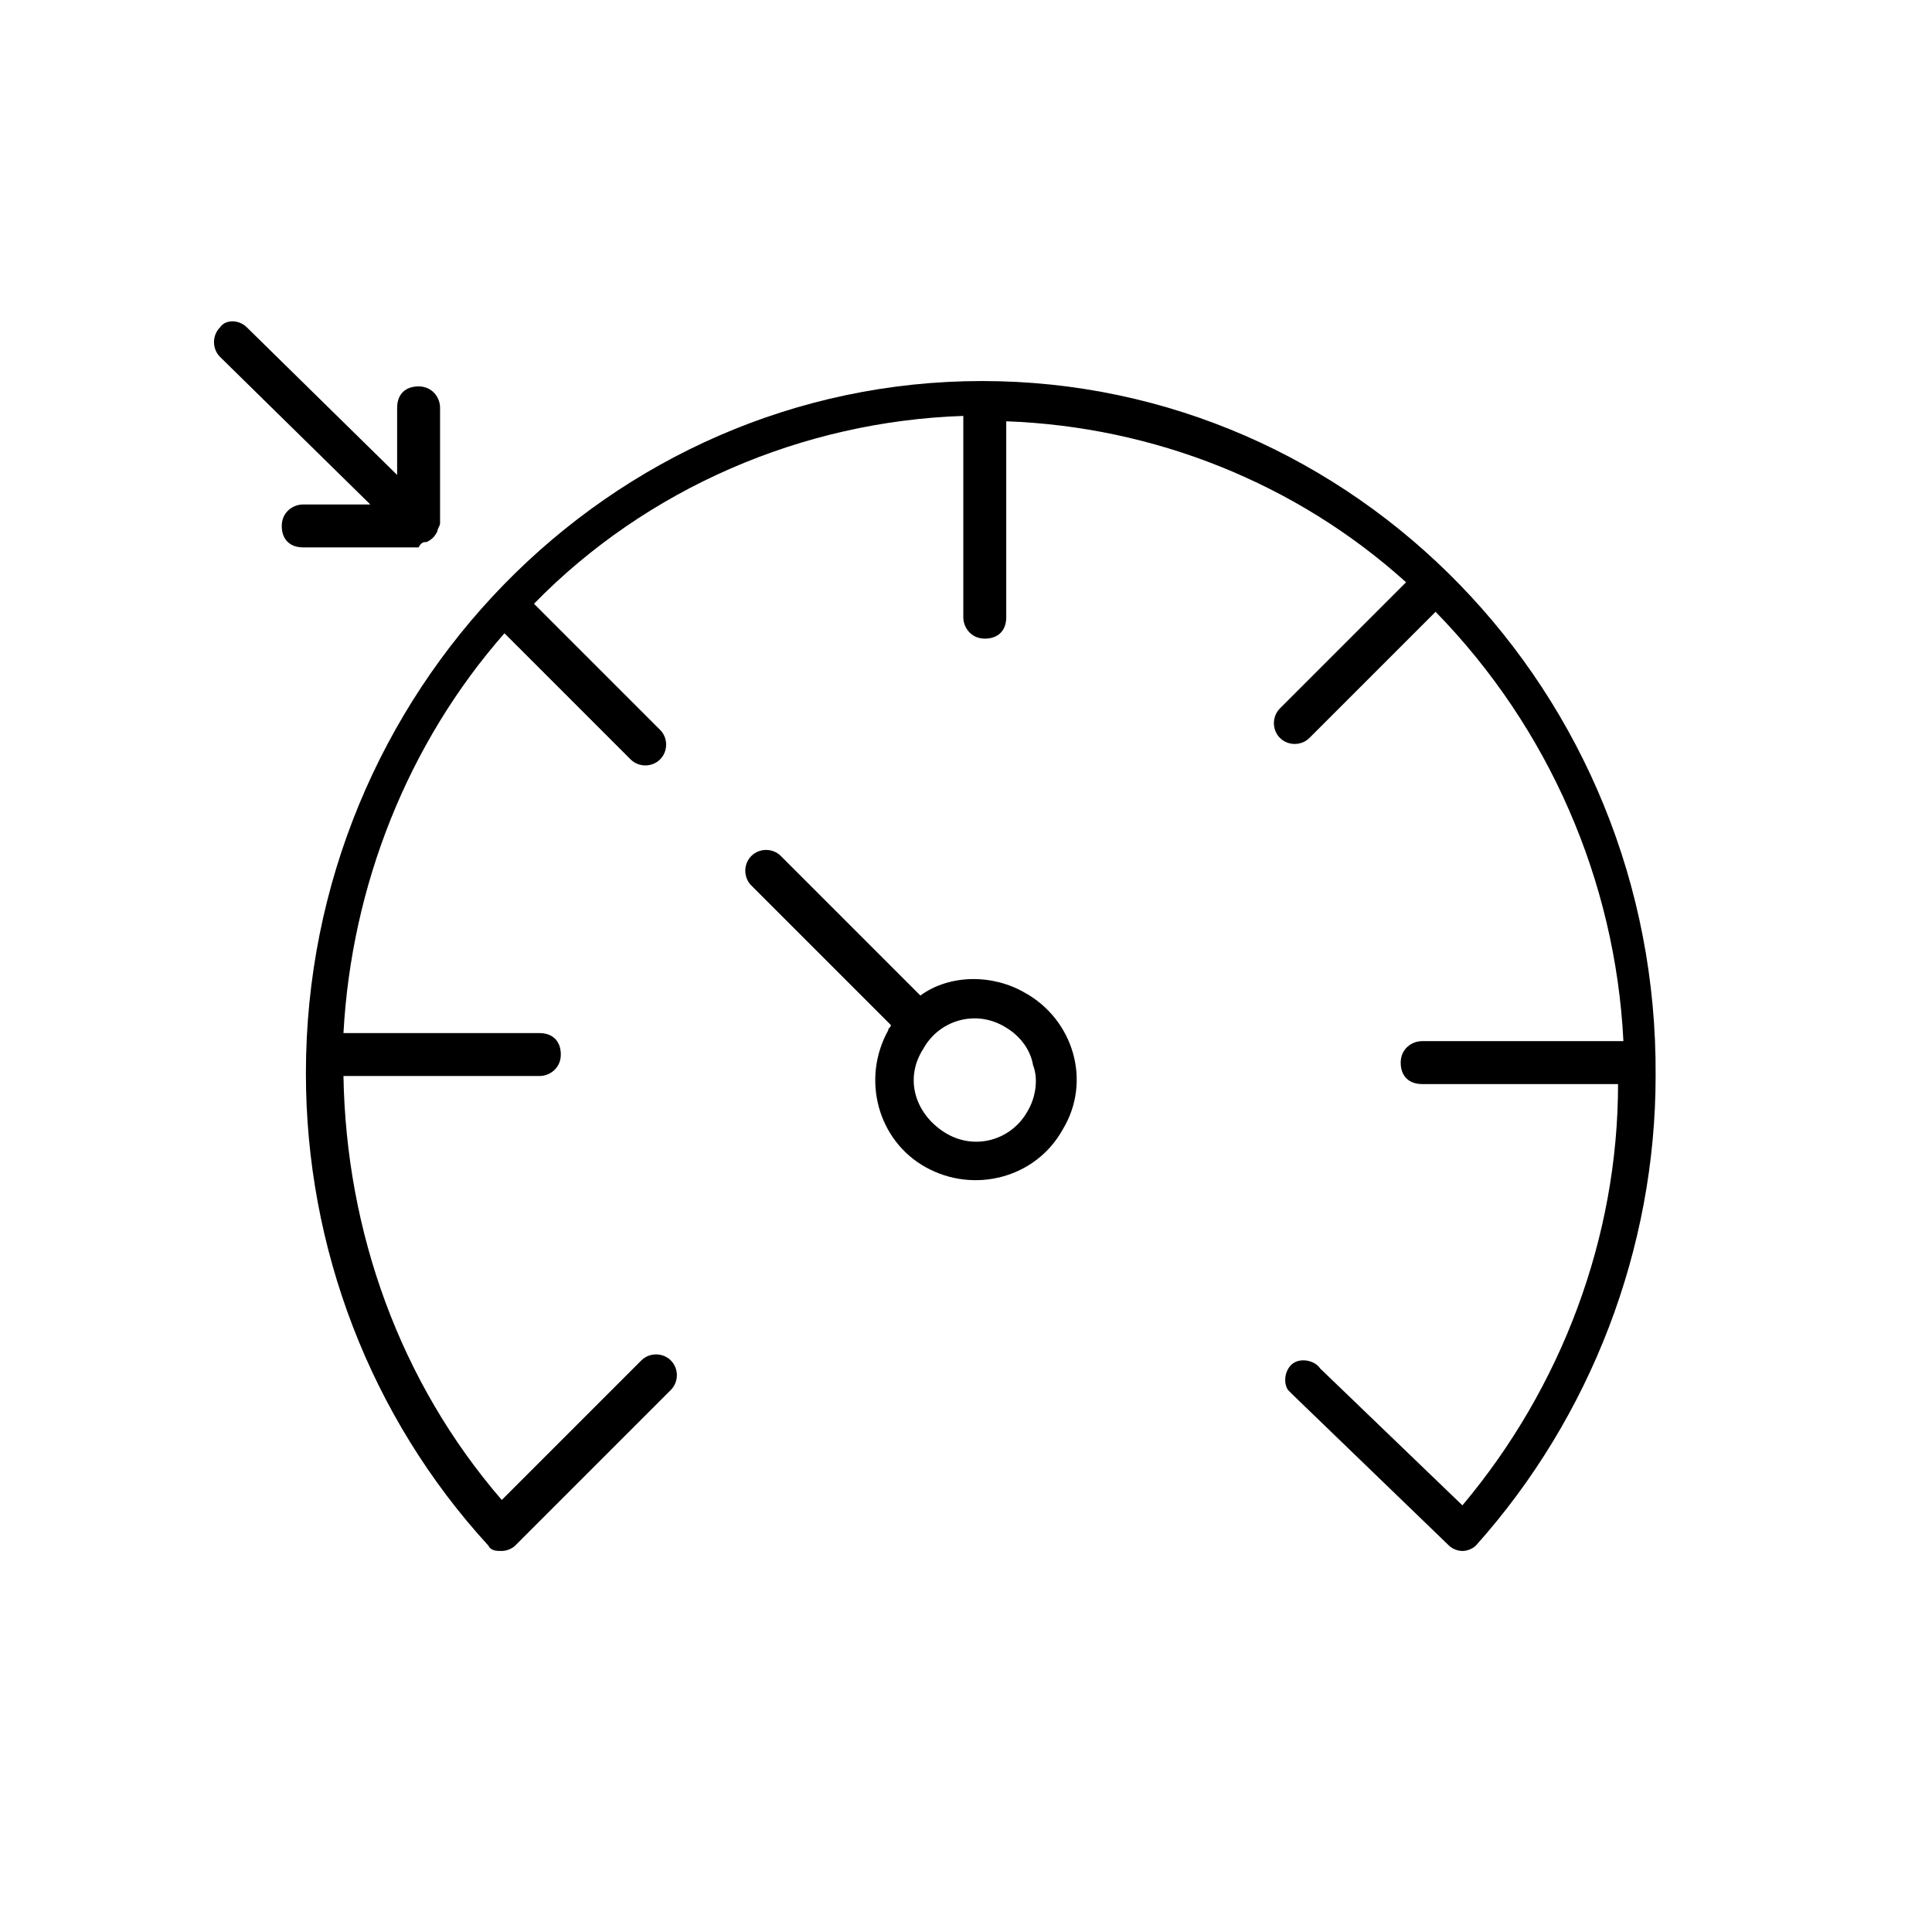 <?xml version="1.0" encoding="utf-8"?>
<!-- Generator: Adobe Illustrator 24.2.1, SVG Export Plug-In . SVG Version: 6.00 Build 0)  -->
<svg version="1.1" id="Layer_1" xmlns="http://www.w3.org/2000/svg" xmlns:xlink="http://www.w3.org/1999/xlink" x="0px" y="0px"
	 viewBox="0 0 72 72" style="enable-background:new 0 0 72 72;" xml:space="preserve">
<path d="M38.2,37c-1.2-0.7-2.8-0.7-3.9,0.1l-5.2-5.2c-0.3-0.3-0.8-0.3-1.1,0c-0.3,0.3-0.3,0.8,0,1.1l5.2,5.2c0,0.1-0.1,0.1-0.1,0.2
	c-1,1.8-0.4,4.1,1.4,5.1s4.1,0.4,5.1-1.4C40.7,40.3,40,38,38.2,37z M38.3,41.4c-0.6,1.1-2,1.5-3.1,0.8s-1.5-2-0.8-3.1
	c0.6-1.1,2-1.5,3.1-0.8c0,0,0,0,0,0c0.5,0.3,0.9,0.8,1,1.4C38.7,40.2,38.6,40.9,38.3,41.4L38.3,41.4z"/>
<path d="M36.6,14.2c-13.9,0-25.2,11.6-25.2,25.8c0,6.5,2.4,12.8,6.8,17.6c0.1,0.2,0.3,0.2,0.5,0.2l0,0c0.2,0,0.4-0.1,0.5-0.2
	l5.8-5.8c0.3-0.3,0.3-0.8,0-1.1c-0.3-0.3-0.8-0.3-1.1,0c0,0,0,0,0,0l-5.2,5.2c-3.8-4.4-5.8-10-5.9-15.8c0.1,0,0.1,0,0.2,0h7.1
	c0.4,0,0.8-0.3,0.8-0.8s-0.3-0.8-0.8-0.8h-7.1c-0.1,0-0.1,0-0.2,0c0.3-5.5,2.4-10.8,6-14.9l4.7,4.7c0.3,0.3,0.8,0.3,1.1,0
	c0.3-0.3,0.3-0.8,0-1.1l-4.7-4.7c4.2-4.3,10-6.8,16-7c0,0.1,0,0.1,0,0.2V23c0,0.4,0.3,0.8,0.8,0.8s0.8-0.3,0.8-0.8v-7.1
	c0-0.1,0-0.1,0-0.2c5.5,0.2,10.8,2.3,14.9,6l-4.7,4.7c-0.3,0.3-0.3,0.8,0,1.1c0.3,0.3,0.8,0.3,1.1,0l4.7-4.7c4.2,4.3,6.7,10,7,16
	c-0.1,0-0.1,0-0.2,0H53c-0.4,0-0.8,0.3-0.8,0.8s0.3,0.8,0.8,0.8h7.1c0.1,0,0.1,0,0.2,0c0,5.7-2.1,11.3-5.8,15.7l-5.3-5.1
	c-0.2-0.3-0.7-0.4-1-0.2c-0.3,0.2-0.4,0.7-0.2,1c0.1,0.1,0.1,0.1,0.2,0.2l5.8,5.6c0.1,0.1,0.3,0.2,0.5,0.2c0.2,0,0.4-0.1,0.5-0.2
	c4.3-4.8,6.7-11.1,6.7-17.5C61.8,25.8,50.5,14.2,36.6,14.2z"/>
<path d="M15.9,20.2c0.2-0.1,0.3-0.2,0.4-0.4c0-0.1,0.1-0.2,0.1-0.3v-4.3c0-0.4-0.3-0.8-0.8-0.8s-0.8,0.3-0.8,0.8v2.5l-5.6-5.5
	c-0.3-0.3-0.8-0.3-1,0c0,0,0,0,0,0c-0.3,0.3-0.3,0.8,0,1.1l5.6,5.5h-2.5c-0.4,0-0.8,0.3-0.8,0.8s0.3,0.8,0.8,0.8h4.3
	C15.7,20.2,15.8,20.2,15.9,20.2z"/>
</svg>
